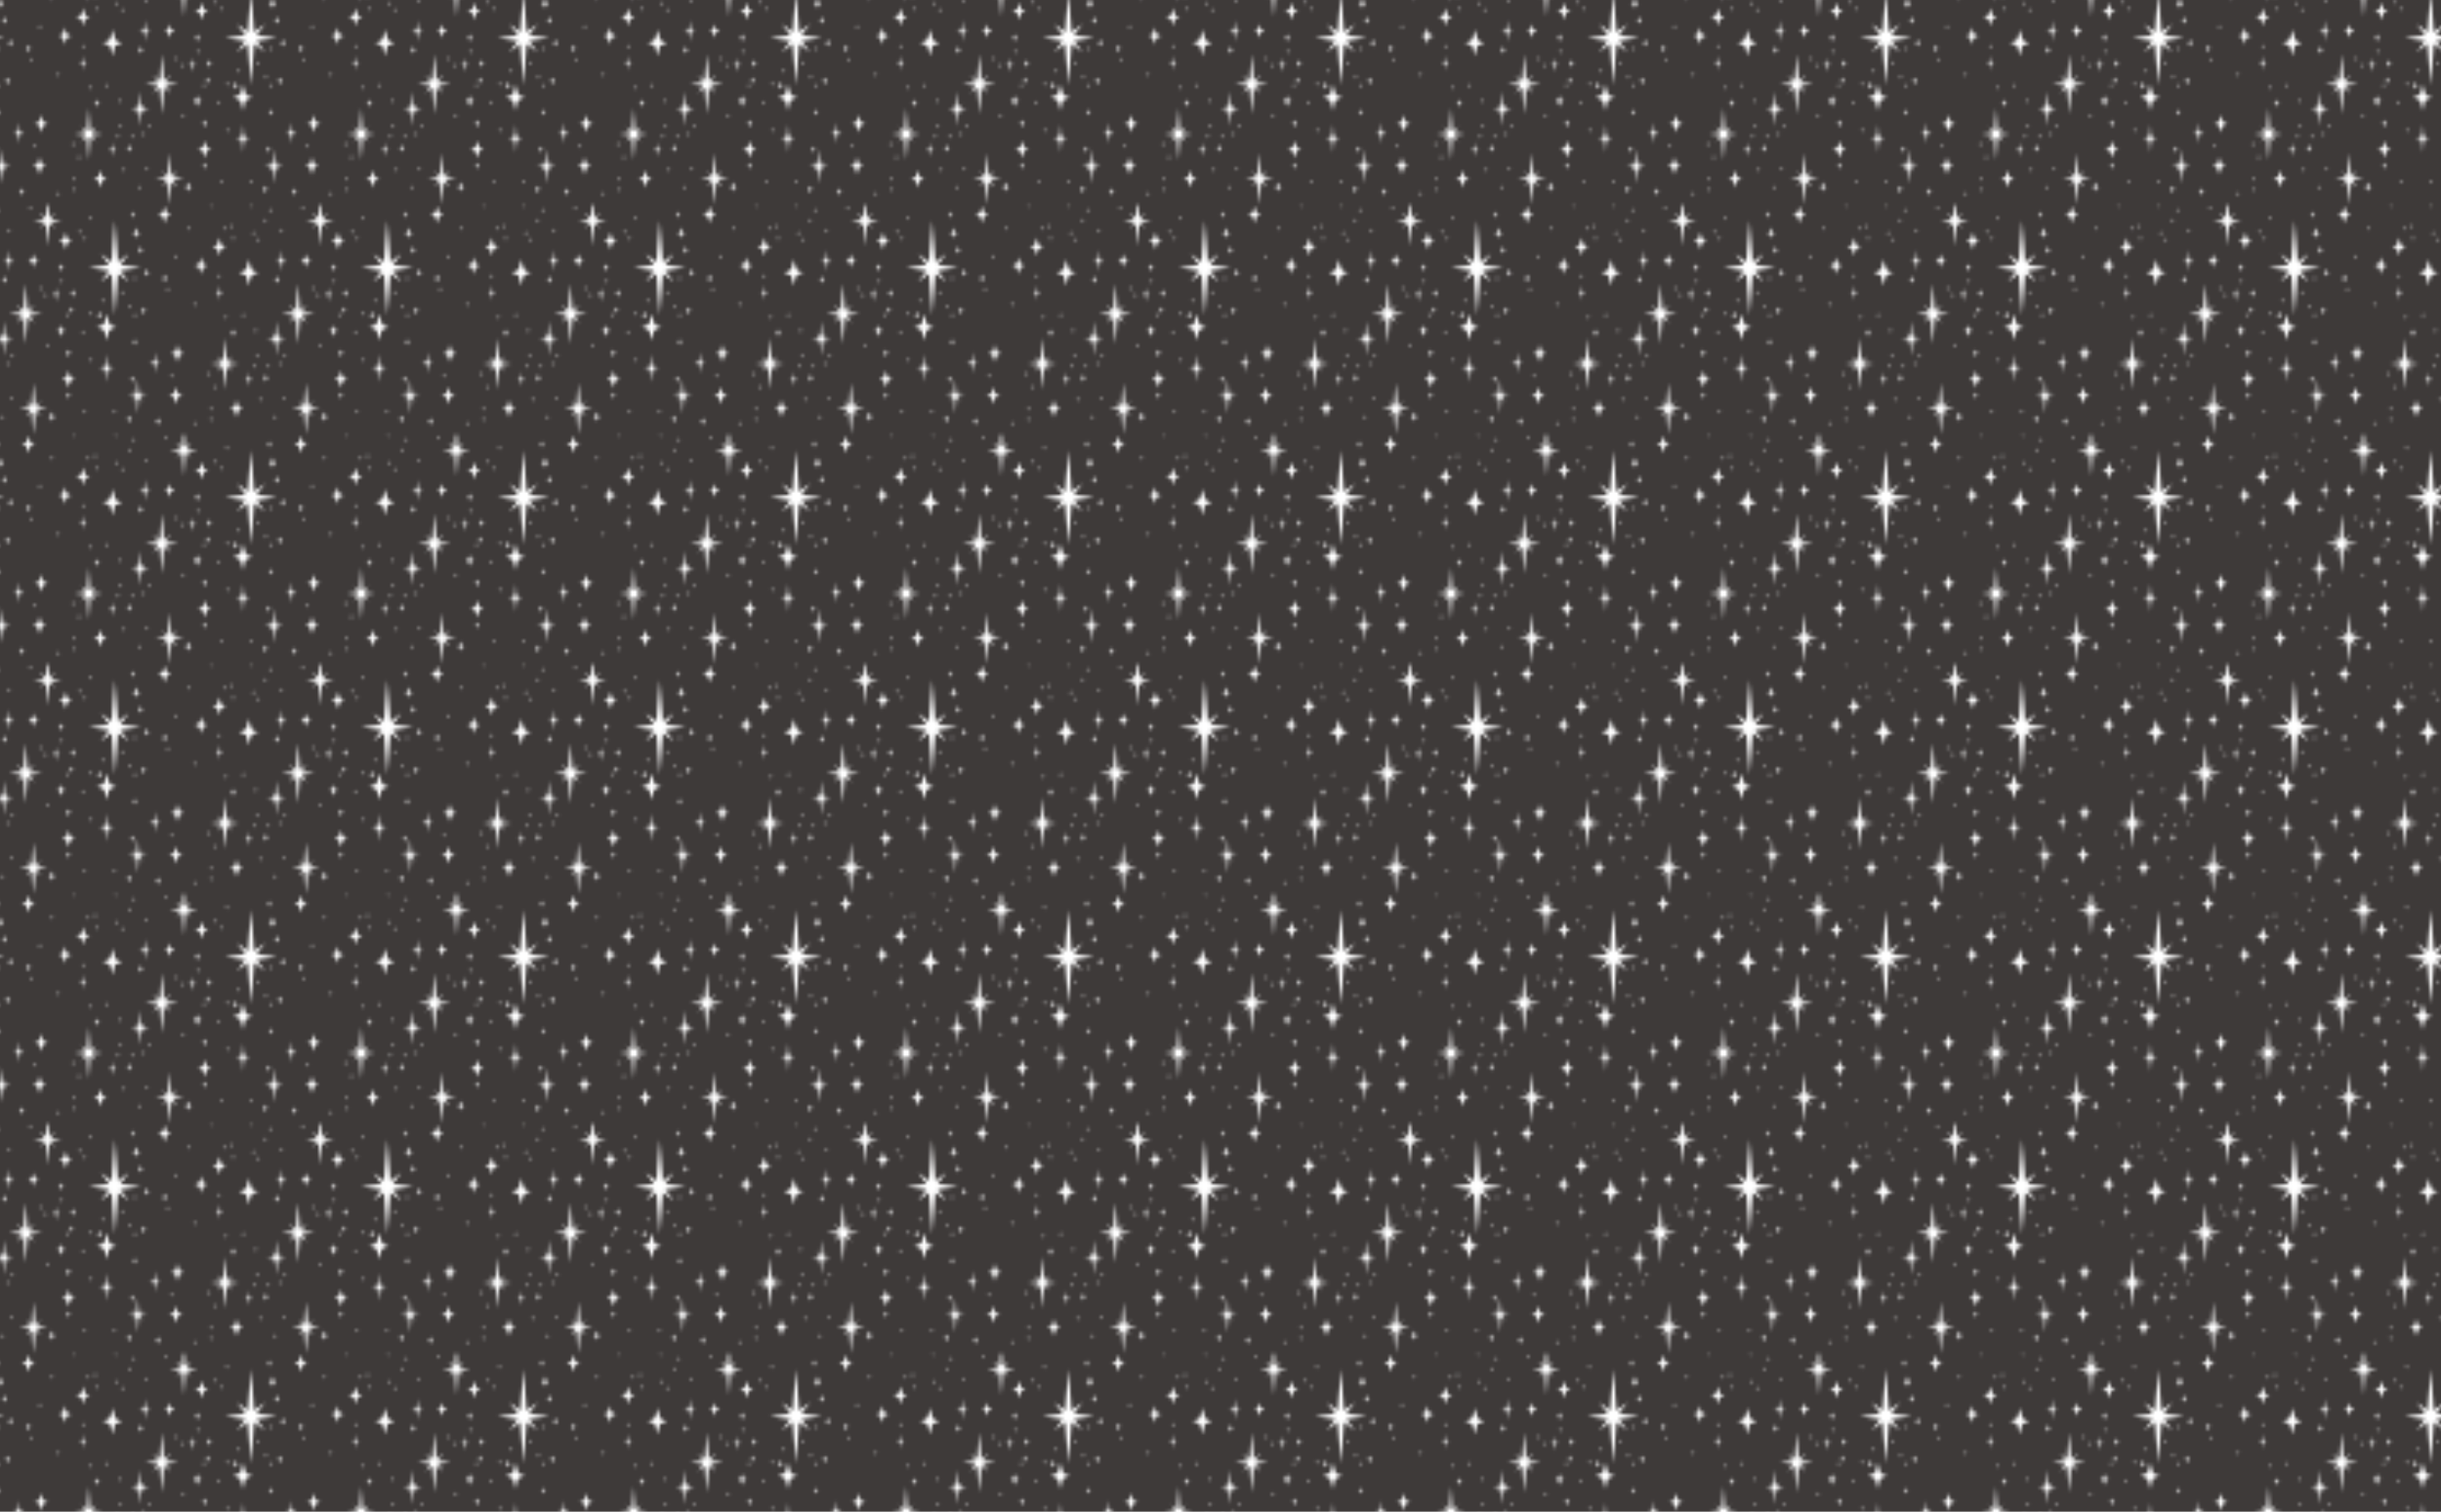 <svg xmlns="http://www.w3.org/2000/svg" xmlns:xlink="http://www.w3.org/1999/xlink" viewBox="0 0 4134.46 2561.14"><defs><style>.cls-1{fill:none;}.cls-2{fill:#3e3a39;}.cls-3{fill:#fff;}.cls-4{fill:url(#새_패턴_4);}</style><pattern id="새_패턴_4" data-name="새 패턴 4" width="83" height="140" patternTransform="translate(-578.03 -634.63) scale(5.56)" patternUnits="userSpaceOnUse" viewBox="0 0 83 140"><rect class="cls-1" width="83" height="140"/><rect class="cls-2" x="40.28" y="103.45" width="85.44" height="73.11"/><polygon class="cls-3" points="71.37 140.35 75.29 139.79 71.37 139.23 73 137.06 70.89 138.64 70.27 130.6 69.64 138.64 67.53 137.06 69.17 139.23 65.24 139.79 69.17 140.35 67.53 142.53 69.64 140.94 70.27 148.99 70.89 140.94 73 142.53 71.37 140.35"/><polygon class="cls-3" points="46.57 133.53 47.59 133.38 46.57 133.24 46.99 132.67 46.45 133.08 46.28 130.99 46.12 133.08 45.58 132.67 46 133.24 44.98 133.38 46 133.53 45.58 134.09 46.12 133.68 46.28 135.77 46.45 133.68 46.99 134.09 46.57 133.53"/><polygon class="cls-3" points="65.55 123.78 66.96 123.57 65.55 123.37 66.13 122.59 65.37 123.16 65.15 120.26 64.92 123.16 64.16 122.59 64.75 123.37 63.34 123.57 64.75 123.78 64.16 124.56 64.92 123.99 65.15 126.89 65.37 123.99 66.13 124.56 65.55 123.78"/><polygon class="cls-3" points="77.91 111.8 81.27 111.33 77.91 110.85 79.31 108.98 77.5 110.34 76.97 103.45 76.43 110.34 74.63 108.98 76.02 110.85 72.66 111.33 76.02 111.8 74.63 113.67 76.43 112.31 76.97 119.2 77.5 112.31 79.31 113.67 77.91 111.8"/><path class="cls-3" d="M74.24,123.57a5.5,5.5,0,0,0-1.1.45,7.54,7.54,0,0,0-.48,1.72,8,8,0,0,0-.58-1.8,4.55,4.55,0,0,0-1-.37,5.5,5.5,0,0,0,1.1-.45,7.54,7.54,0,0,0,.48-1.72,7.54,7.54,0,0,0,.48,1.72A5.5,5.5,0,0,0,74.24,123.57Z"/><path class="cls-3" d="M44.19,119.37a7.28,7.28,0,0,0,1.45-.6,10,10,0,0,0,.64-2.27,10.52,10.52,0,0,0,.76,2.38,6,6,0,0,0,1.33.49,7.27,7.27,0,0,0-1.45.6,10,10,0,0,0-.64,2.27,10,10,0,0,0-.64-2.27A7.28,7.28,0,0,0,44.19,119.37Z"/><path class="cls-3" d="M80.39,117.56A7.06,7.06,0,0,0,81.8,117a9.67,9.67,0,0,0,.62-2.21,10.22,10.22,0,0,0,.74,2.31,5.87,5.87,0,0,0,1.29.48,7.06,7.06,0,0,0-1.41.58,9.69,9.69,0,0,0-.62,2.21,9.69,9.69,0,0,0-.62-2.21A7.06,7.06,0,0,0,80.39,117.56Z"/><path class="cls-3" d="M52.26,127.22a10.4,10.4,0,0,0,2.08-.86c.36-.31.91-3.25.91-3.25s.68,3.06,1.09,3.4a8.62,8.62,0,0,0,1.9.7,10.4,10.4,0,0,0-2.08.86c-.36.31-.91,3.25-.91,3.25s-.55-2.94-.91-3.25A10.4,10.4,0,0,0,52.26,127.22Z"/><path class="cls-3" d="M80.17,125.75a3.15,3.15,0,0,0,.63-.26,4.32,4.32,0,0,0,.28-1,4.56,4.56,0,0,0,.33,1,2.61,2.61,0,0,0,.58.21,3.15,3.15,0,0,0-.63.26,4.32,4.32,0,0,0-.28,1,4.32,4.32,0,0,0-.28-1A3.15,3.15,0,0,0,80.17,125.75Z"/><path class="cls-3" d="M62.94,129.39a3.15,3.15,0,0,0,.63-.26,4.32,4.32,0,0,0,.28-1,4.56,4.56,0,0,0,.33,1,2.61,2.61,0,0,0,.58.21,3.15,3.15,0,0,0-.63.26,4.32,4.32,0,0,0-.28,1,4.32,4.32,0,0,0-.28-1A3.15,3.15,0,0,0,62.94,129.39Z"/><path class="cls-3" d="M40.75,127.35a1.76,1.76,0,0,0,.35-.15,2.4,2.4,0,0,0,.15-.55,2.55,2.55,0,0,0,.18.58,1.46,1.46,0,0,0,.32.12,1.77,1.77,0,0,0-.35.15,2.41,2.41,0,0,0-.15.55,2.41,2.41,0,0,0-.15-.55A1.76,1.76,0,0,0,40.75,127.35Z"/><path class="cls-3" d="M53.05,140.17a1.76,1.76,0,0,0,.35-.15,2.4,2.4,0,0,0,.15-.55,2.55,2.55,0,0,0,.18.58,1.46,1.46,0,0,0,.32.12,1.77,1.77,0,0,0-.35.15,2.41,2.41,0,0,0-.15.55,2.41,2.41,0,0,0-.15-.55A1.76,1.76,0,0,0,53.05,140.17Z"/><path class="cls-3" d="M45.78,128.3a1.76,1.76,0,0,0,.35-.15,2.4,2.4,0,0,0,.15-.55,2.55,2.55,0,0,0,.18.58,1.46,1.46,0,0,0,.32.12,1.77,1.77,0,0,0-.35.15,2.41,2.41,0,0,0-.15.55,2.41,2.41,0,0,0-.15-.55A1.76,1.76,0,0,0,45.78,128.3Z"/><path class="cls-3" d="M49.5,113.06a1.76,1.76,0,0,0,.35-.15,2.4,2.4,0,0,0,.15-.55,2.55,2.55,0,0,0,.18.58,1.46,1.46,0,0,0,.32.12,1.77,1.77,0,0,0-.35.15,2.41,2.41,0,0,0-.15.55,2.41,2.41,0,0,0-.15-.55A1.76,1.76,0,0,0,49.5,113.06Z"/><path class="cls-3" d="M57.73,117.19a1.76,1.76,0,0,0,.35-.15,2.4,2.4,0,0,0,.15-.55,2.55,2.55,0,0,0,.18.58,1.46,1.46,0,0,0,.32.12,1.77,1.77,0,0,0-.35.15,2.41,2.41,0,0,0-.15.55,2.41,2.41,0,0,0-.15-.55A1.76,1.76,0,0,0,57.73,117.19Z"/><path class="cls-3" d="M55.58,106.78a1.76,1.76,0,0,0,.35-.15,2.4,2.4,0,0,0,.15-.55,2.55,2.55,0,0,0,.18.58,1.46,1.46,0,0,0,.32.12,1.77,1.77,0,0,0-.35.15,2.41,2.41,0,0,0-.15.55,2.41,2.41,0,0,0-.15-.55A1.76,1.76,0,0,0,55.58,106.78Z"/><path class="cls-3" d="M64.81,114.45a1.76,1.76,0,0,0,.35-.15,2.4,2.4,0,0,0,.15-.55,2.55,2.55,0,0,0,.18.58,1.46,1.46,0,0,0,.32.12,1.77,1.77,0,0,0-.35.15,2.41,2.41,0,0,0-.15.55,2.41,2.41,0,0,0-.15-.55A1.76,1.76,0,0,0,64.81,114.45Z"/><path class="cls-3" d="M71.08,107.48a1.76,1.76,0,0,0,.35-.15,2.4,2.4,0,0,0,.15-.55,2.55,2.55,0,0,0,.18.58,1.46,1.46,0,0,0,.32.12,1.77,1.77,0,0,0-.35.15,2.41,2.41,0,0,0-.15.55,2.41,2.41,0,0,0-.15-.55A1.76,1.76,0,0,0,71.08,107.48Z"/><path class="cls-3" d="M43.16,106.78a1.76,1.76,0,0,0,.35-.15,2.4,2.4,0,0,0,.15-.55,2.55,2.55,0,0,0,.18.58,1.46,1.46,0,0,0,.32.12,1.77,1.77,0,0,0-.35.15,2.41,2.41,0,0,0-.15.55,2.41,2.41,0,0,0-.15-.55A1.76,1.76,0,0,0,43.16,106.78Z"/><path class="cls-3" d="M61.27,108.17a1.76,1.76,0,0,0,.35-.15,2.4,2.4,0,0,0,.15-.55,2.55,2.55,0,0,0,.18.58,1.46,1.46,0,0,0,.32.12,1.77,1.77,0,0,0-.35.15,2.41,2.41,0,0,0-.15.55,2.41,2.41,0,0,0-.15-.55A1.76,1.76,0,0,0,61.27,108.17Z"/><path class="cls-3" d="M50,116.87a1.76,1.76,0,0,0,.35-.15,2.4,2.4,0,0,0,.15-.55,2.55,2.55,0,0,0,.18.58,1.46,1.46,0,0,0,.32.12,1.77,1.77,0,0,0-.35.15,2.41,2.41,0,0,0-.15.55,2.41,2.41,0,0,0-.15-.55A1.76,1.76,0,0,0,50,116.87Z"/><path class="cls-3" d="M59.86,111.33a1.76,1.76,0,0,0,.35-.15,2.4,2.4,0,0,0,.15-.55,2.55,2.55,0,0,0,.18.58,1.46,1.46,0,0,0,.32.12,1.77,1.77,0,0,0-.35.15,2.41,2.41,0,0,0-.15.55,2.41,2.41,0,0,0-.15-.55A1.76,1.76,0,0,0,59.86,111.33Z"/><path class="cls-3" d="M47.36,113.75a1.76,1.76,0,0,0,.35-.15,2.4,2.4,0,0,0,.15-.55,2.55,2.55,0,0,0,.18.58,1.46,1.46,0,0,0,.32.12,1.77,1.77,0,0,0-.35.15,2.41,2.41,0,0,0-.15.55,2.41,2.41,0,0,0-.15-.55A1.76,1.76,0,0,0,47.36,113.75Z"/><polygon class="cls-3" points="79.85 134.06 80.87 133.91 79.85 133.76 80.27 133.2 79.73 133.61 79.56 131.52 79.4 133.61 78.85 133.2 79.28 133.76 78.26 133.91 79.28 134.06 78.85 134.62 79.4 134.21 79.56 136.3 79.73 134.21 80.27 134.62 79.85 134.06"/><path class="cls-3" d="M82.55,140.09a1.76,1.76,0,0,0,.35-.15,2.4,2.4,0,0,0,.15-.55,2.55,2.55,0,0,0,.18.58,1.46,1.46,0,0,0,.32.12,1.77,1.77,0,0,0-.35.15,2.41,2.41,0,0,0-.15.55,2.41,2.41,0,0,0-.15-.55A1.76,1.76,0,0,0,82.55,140.09Z"/><path class="cls-3" d="M80.75,129.9a1.76,1.76,0,0,0,.35-.15,2.41,2.41,0,0,0,.15-.55,2.55,2.55,0,0,0,.18.58,1.46,1.46,0,0,0,.32.12,1.77,1.77,0,0,0-.35.15,2.41,2.41,0,0,0-.15.55,2.41,2.41,0,0,0-.15-.55A1.76,1.76,0,0,0,80.75,129.9Z"/><path class="cls-3" d="M57.1,115.15a1.76,1.76,0,0,0-.35.15,2.4,2.4,0,0,0-.15.55,2.55,2.55,0,0,0-.18-.58,1.46,1.46,0,0,0-.32-.12,1.77,1.77,0,0,0,.35-.15,2.41,2.41,0,0,0,.15-.55,2.4,2.4,0,0,0,.15.55A1.76,1.76,0,0,0,57.1,115.15Z"/><path class="cls-3" d="M75.89,134.08a1.76,1.76,0,0,0,.35-.15,2.4,2.4,0,0,0,.15-.55,2.55,2.55,0,0,0,.18.58,1.46,1.46,0,0,0,.32.12,1.77,1.77,0,0,0-.35.15,2.41,2.41,0,0,0-.15.55,2.41,2.41,0,0,0-.15-.55A1.76,1.76,0,0,0,75.89,134.08Z"/><path class="cls-3" d="M75.25,132a1.76,1.76,0,0,0-.35.15,2.4,2.4,0,0,0-.15.55,2.55,2.55,0,0,0-.18-.58,1.46,1.46,0,0,0-.32-.12,1.77,1.77,0,0,0,.35-.15,2.41,2.41,0,0,0,.15-.55,2.4,2.4,0,0,0,.15.55A1.76,1.76,0,0,0,75.25,132Z"/><rect class="cls-2" x="-42.72" y="103.45" width="85.44" height="73.11"/><polygon class="cls-3" points="16.15 126.62 22.31 125.75 16.15 124.87 18.71 121.46 15.4 123.94 14.42 111.33 13.44 123.94 10.14 121.46 12.7 124.87 6.54 125.75 12.7 126.62 10.14 130.03 13.44 127.55 14.42 140.17 15.4 127.55 18.71 130.03 16.15 126.62"/><path class="cls-3" d="M42.72,125.07a6.84,6.84,0,0,0-1.37.56,9.37,9.37,0,0,0-.6,2.14,9.89,9.89,0,0,0-.72-2.24,5.66,5.66,0,0,0-1.25-.46,6.84,6.84,0,0,0,1.37-.56,9.38,9.38,0,0,0,.6-2.14,9.38,9.38,0,0,0,.6,2.14A6.84,6.84,0,0,0,42.72,125.07Z"/><path class="cls-3" d="M19.72,115.15a4.4,4.4,0,0,0,.88-.36,6,6,0,0,0,.38-1.37,6.36,6.36,0,0,0,.46,1.44,3.64,3.64,0,0,0,.8.3,4.39,4.39,0,0,0-.88.36,6,6,0,0,0-.38,1.37,6,6,0,0,0-.38-1.37A4.4,4.4,0,0,0,19.72,115.15Z"/><path class="cls-3" d="M-2.61,117.56A7.06,7.06,0,0,0-1.2,117a9.67,9.67,0,0,0,.62-2.21,10.22,10.22,0,0,0,.74,2.31,5.87,5.87,0,0,0,1.29.48,7.06,7.06,0,0,0-1.41.58,9.69,9.69,0,0,0-.62,2.21,9.69,9.69,0,0,0-.62-2.21A7.06,7.06,0,0,0-2.61,117.56Z"/><path class="cls-3" d="M9,143.83a10.4,10.4,0,0,0,2.08-.86c.36-.31.91-3.25.91-3.25s.68,3.06,1.09,3.4a8.62,8.62,0,0,0,1.9.7,10.4,10.4,0,0,0-2.08.86c-.36.31-.91,3.25-.91,3.25s-.55-2.94-.91-3.25A10.4,10.4,0,0,0,9,143.83Z"/><path class="cls-3" d="M27.6,109.57A7.06,7.06,0,0,0,29,109a9.67,9.67,0,0,0,.62-2.21,10.22,10.22,0,0,0,.74,2.31,5.87,5.87,0,0,0,1.29.48,7.06,7.06,0,0,0-1.41.58,9.69,9.69,0,0,0-.62,2.21,9.69,9.69,0,0,0-.62-2.21A7.06,7.06,0,0,0,27.6,109.57Z"/><path class="cls-3" d="M8.83,140.17a3.15,3.15,0,0,0,.63-.26,4.32,4.32,0,0,0,.28-1,4.56,4.56,0,0,0,.33,1,2.61,2.61,0,0,0,.58.21,3.15,3.15,0,0,0-.63.26,4.32,4.32,0,0,0-.28,1,4.32,4.32,0,0,0-.28-1A3.15,3.15,0,0,0,8.83,140.17Z"/><path class="cls-3" d="M21.4,120.35a3.15,3.15,0,0,0,.63-.26,4.32,4.32,0,0,0,.28-1,4.56,4.56,0,0,0,.33,1,2.61,2.61,0,0,0,.58.21,3.15,3.15,0,0,0-.63.26,4.32,4.32,0,0,0-.28,1,4.32,4.32,0,0,0-.28-1A3.15,3.15,0,0,0,21.4,120.35Z"/><path class="cls-3" d="M23.21,127.22a3.15,3.15,0,0,0,.63-.26,4.32,4.32,0,0,0,.28-1,4.56,4.56,0,0,0,.33,1,2.61,2.61,0,0,0,.58.21,3.15,3.15,0,0,0-.63.26,4.32,4.32,0,0,0-.28,1,4.32,4.32,0,0,0-.28-1A3.15,3.15,0,0,0,23.21,127.22Z"/><path class="cls-3" d="M28.72,129a3.15,3.15,0,0,0,.63-.26,4.32,4.32,0,0,0,.28-1,4.56,4.56,0,0,0,.33,1,2.61,2.61,0,0,0,.58.21,3.15,3.15,0,0,0-.63.26,4.32,4.32,0,0,0-.28,1,4.32,4.32,0,0,0-.28-1A3.15,3.15,0,0,0,28.72,129Z"/><path class="cls-3" d="M22.31,138.92a3.15,3.15,0,0,0,.63-.26,4.32,4.32,0,0,0,.28-1,4.56,4.56,0,0,0,.33,1,2.61,2.61,0,0,0,.58.21,3.15,3.15,0,0,0-.63.26,4.32,4.32,0,0,0-.28,1,4.32,4.32,0,0,0-.28-1A3.15,3.15,0,0,0,22.31,138.92Z"/><path class="cls-3" d="M19.25,109.57a2.68,2.68,0,0,0,.54-.22,3.67,3.67,0,0,0,.23-.84,3.88,3.88,0,0,0,.28.88,2.22,2.22,0,0,0,.49.18,2.68,2.68,0,0,0-.54.22,3.67,3.67,0,0,0-.23.84,3.67,3.67,0,0,0-.23-.84A2.68,2.68,0,0,0,19.25,109.57Z"/><path class="cls-3" d="M.46,138.66a2.68,2.68,0,0,0,.54-.22,3.67,3.67,0,0,0,.23-.84,3.88,3.88,0,0,0,.28.88,2.22,2.22,0,0,0,.49.18,2.68,2.68,0,0,0-.54.22,3.67,3.67,0,0,0-.23.84,3.67,3.67,0,0,0-.23-.84A2.68,2.68,0,0,0,.46,138.66Z"/><path class="cls-3" d="M20,129a1.76,1.76,0,0,0,.35-.15,2.4,2.4,0,0,0,.15-.55,2.55,2.55,0,0,0,.18.58A1.46,1.46,0,0,0,21,129a1.77,1.77,0,0,0-.35.15,2.41,2.41,0,0,0-.15.55,2.4,2.4,0,0,0-.15-.55A1.76,1.76,0,0,0,20,129Z"/><path class="cls-3" d="M30,132.32a1.76,1.76,0,0,0,.35-.15,2.4,2.4,0,0,0,.15-.55,2.55,2.55,0,0,0,.18.58,1.46,1.46,0,0,0,.32.12,1.77,1.77,0,0,0-.35.15,2.41,2.41,0,0,0-.15.55,2.41,2.41,0,0,0-.15-.55A1.76,1.76,0,0,0,30,132.32Z"/><path class="cls-3" d="M20,140.17a1.76,1.76,0,0,0,.35-.15,2.4,2.4,0,0,0,.15-.55,2.55,2.55,0,0,0,.18.58,1.46,1.46,0,0,0,.32.12,1.77,1.77,0,0,0-.35.15,2.41,2.41,0,0,0-.15.55,2.41,2.41,0,0,0-.15-.55A1.76,1.76,0,0,0,20,140.17Z"/><path class="cls-3" d="M18.48,137.6a1.76,1.76,0,0,0,.35-.15,2.4,2.4,0,0,0,.15-.55,2.55,2.55,0,0,0,.18.58,1.46,1.46,0,0,0,.32.12,1.77,1.77,0,0,0-.35.15,2.41,2.41,0,0,0-.15.55,2.41,2.41,0,0,0-.15-.55A1.76,1.76,0,0,0,18.48,137.6Z"/><path class="cls-3" d="M16.14,133.38a1.76,1.76,0,0,0,.35-.15,2.4,2.4,0,0,0,.15-.55,2.55,2.55,0,0,0,.18.58,1.46,1.46,0,0,0,.32.12,1.77,1.77,0,0,0-.35.15,2.41,2.41,0,0,0-.15.55,2.41,2.41,0,0,0-.15-.55A1.76,1.76,0,0,0,16.14,133.38Z"/><path class="cls-3" d="M36.37,113.75a1.76,1.76,0,0,0,.35-.15,2.4,2.4,0,0,0,.15-.55,2.55,2.55,0,0,0,.18.58,1.46,1.46,0,0,0,.32.12,1.77,1.77,0,0,0-.35.15,2.41,2.41,0,0,0-.15.55,2.41,2.41,0,0,0-.15-.55A1.76,1.76,0,0,0,36.37,113.75Z"/><path class="cls-3" d="M6.54,110.63a1.76,1.76,0,0,0,.35-.15,2.4,2.4,0,0,0,.15-.55,2.55,2.55,0,0,0,.18.58,1.46,1.46,0,0,0,.32.12,1.77,1.77,0,0,0-.35.15,2.41,2.41,0,0,0-.15.55,2.41,2.41,0,0,0-.15-.55A1.76,1.76,0,0,0,6.54,110.63Z"/><path class="cls-3" d="M32.53,122.37a1.76,1.76,0,0,0,.35-.15,2.4,2.4,0,0,0,.15-.55,2.55,2.55,0,0,0,.18.58,1.46,1.46,0,0,0,.32.12,1.77,1.77,0,0,0-.35.15,2.41,2.41,0,0,0-.15.55,2.41,2.41,0,0,0-.15-.55A1.76,1.76,0,0,0,32.53,122.37Z"/><path class="cls-3" d="M38.28,136.91a1.76,1.76,0,0,0,.35-.15,2.4,2.4,0,0,0,.15-.55,2.55,2.55,0,0,0,.18.58,1.46,1.46,0,0,0,.32.12,1.77,1.77,0,0,0-.35.15,2.41,2.41,0,0,0-.15.55,2.41,2.41,0,0,0-.15-.55A1.76,1.76,0,0,0,38.28,136.91Z"/><path class="cls-3" d="M10.24,135.77a1.76,1.76,0,0,0,.35-.15,2.4,2.4,0,0,0,.15-.55,2.55,2.55,0,0,0,.18.58,1.46,1.46,0,0,0,.32.12,1.77,1.77,0,0,0-.35.15,2.41,2.41,0,0,0-.15.55,2.41,2.41,0,0,0-.15-.55A1.76,1.76,0,0,0,10.24,135.77Z"/><path class="cls-3" d="M.77,133.55a3.15,3.15,0,0,0,.63-.26,4.32,4.32,0,0,0,.28-1,4.56,4.56,0,0,0,.33,1,2.61,2.61,0,0,0,.58.21,3.15,3.15,0,0,0-.63.26,4.32,4.32,0,0,0-.28,1,4.32,4.32,0,0,0-.28-1A3.15,3.15,0,0,0,.77,133.55Z"/><path class="cls-3" d="M6.63,139.75a1.76,1.76,0,0,0,.35-.15,2.4,2.4,0,0,0,.15-.55,2.55,2.55,0,0,0,.18.58,1.46,1.46,0,0,0,.32.12,1.77,1.77,0,0,0-.35.15,2.41,2.41,0,0,0-.15.55A2.4,2.4,0,0,0,7,139.9,1.76,1.76,0,0,0,6.63,139.75Z"/><path class="cls-3" d="M-.45,140.09a1.76,1.76,0,0,0,.35-.15,2.4,2.4,0,0,0,.15-.55,2.55,2.55,0,0,0,.18.58,1.46,1.46,0,0,0,.32.12,1.77,1.77,0,0,0-.35.15,2.41,2.41,0,0,0-.15.55,2.41,2.41,0,0,0-.15-.55A1.76,1.76,0,0,0-.45,140.09Z"/><path class="cls-3" d="M4.82,116.87a1.76,1.76,0,0,0,.35-.15,2.4,2.4,0,0,0,.15-.55,2.55,2.55,0,0,0,.18.58,1.46,1.46,0,0,0,.32.12,1.77,1.77,0,0,0-.35.15,2.41,2.41,0,0,0-.15.55,2.41,2.41,0,0,0-.15-.55A1.76,1.76,0,0,0,4.82,116.87Z"/><path class="cls-3" d="M4.19,114.82a1.76,1.76,0,0,0-.35.15,2.4,2.4,0,0,0-.15.55,2.55,2.55,0,0,0-.18-.58,1.46,1.46,0,0,0-.32-.12,1.77,1.77,0,0,0,.35-.15,2.41,2.41,0,0,0,.15-.55,2.4,2.4,0,0,0,.15.55A1.76,1.76,0,0,0,4.19,114.82Z"/><rect class="cls-2" x="81.78" y="33.45" width="85.44" height="73.11"/><path class="cls-3" d="M82.25,57.35a1.76,1.76,0,0,0,.35-.15,2.4,2.4,0,0,0,.15-.55,2.55,2.55,0,0,0,.18.58,1.46,1.46,0,0,0,.32.12,1.77,1.77,0,0,0-.35.15,2.41,2.41,0,0,0-.15.55,2.41,2.41,0,0,0-.15-.55A1.76,1.76,0,0,0,82.25,57.35Z"/><rect class="cls-2" x="-1.22" y="33.45" width="85.44" height="73.11"/><polygon class="cls-3" points="29.87 70.35 33.79 69.79 29.87 69.23 31.5 67.06 29.39 68.64 28.77 60.6 28.14 68.64 26.04 67.06 27.67 69.23 23.74 69.79 27.67 70.35 26.04 72.53 28.14 70.94 28.77 78.99 29.39 70.94 31.5 72.53 29.87 70.35"/><polygon class="cls-3" points="57.65 56.62 63.81 55.75 57.65 54.87 60.21 51.46 56.91 53.94 55.92 41.33 54.94 53.94 51.64 51.46 54.2 54.87 48.04 55.75 54.2 56.62 51.64 60.03 54.94 57.55 55.92 70.17 56.91 57.55 60.21 60.03 57.65 56.62"/><polygon class="cls-3" points="7.4 85.48 10.76 85 7.4 84.52 8.79 82.66 6.99 84.02 6.45 77.12 5.92 84.02 4.11 82.66 5.51 84.52 2.15 85 5.51 85.48 4.11 87.34 5.92 85.99 6.45 92.88 6.99 85.99 8.79 87.34 7.4 85.48"/><polygon class="cls-3" points="32.1 99.15 35.47 98.67 32.1 98.2 33.5 96.33 31.7 97.69 31.16 90.8 30.62 97.69 28.82 96.33 30.22 98.2 26.85 98.67 30.22 99.15 28.82 101.02 30.62 99.66 31.16 106.55 31.7 99.66 33.5 101.02 32.1 99.15"/><polygon class="cls-3" points="53.98 86.6 55.81 86.34 53.98 86.08 54.74 85.07 53.76 85.81 53.46 82.04 53.17 85.81 52.19 85.07 52.95 86.08 51.11 86.34 52.95 86.6 52.19 87.62 53.17 86.88 53.46 90.64 53.76 86.88 54.74 87.62 53.98 86.6"/><polygon class="cls-3" points="22.8 77.64 25.06 77.31 22.8 76.99 23.74 75.74 22.52 76.65 22.16 72.01 21.8 76.65 20.59 75.74 21.53 76.99 19.26 77.31 21.53 77.64 20.59 78.89 21.8 77.98 22.16 82.62 22.52 77.98 23.74 78.89 22.8 77.64"/><polygon class="cls-3" points="63.54 95.18 65.8 94.85 63.54 94.53 64.48 93.28 63.26 94.19 62.9 89.55 62.54 94.19 61.33 93.28 62.27 94.53 60 94.85 62.27 95.18 61.33 96.43 62.54 95.52 62.9 100.16 63.26 95.52 64.48 96.43 63.54 95.18"/><polygon class="cls-3" points="68.59 84.86 70 84.66 68.59 84.46 69.18 83.68 68.42 84.25 68.19 81.35 67.97 84.25 67.21 83.68 67.8 84.46 66.38 84.66 67.8 84.86 67.21 85.65 67.97 85.08 68.19 87.98 68.42 85.08 69.18 85.65 68.59 84.86"/><polygon class="cls-3" points="14.04 89.85 15.06 89.7 14.04 89.56 14.46 89 13.91 89.41 13.75 87.32 13.59 89.41 13.04 89 13.46 89.56 12.45 89.7 13.46 89.85 13.04 90.42 13.59 90 13.75 92.09 13.91 90 14.46 90.42 14.04 89.85"/><polygon class="cls-3" points="5.07 63.52 6.09 63.38 5.07 63.23 5.5 62.67 4.95 63.08 4.79 60.99 4.62 63.08 4.08 62.67 4.5 63.23 3.48 63.38 4.5 63.52 4.08 64.09 4.62 63.68 4.79 65.77 4.95 63.68 5.5 64.09 5.07 63.52"/><polygon class="cls-3" points="24.05 53.77 25.46 53.57 24.05 53.37 24.63 52.59 23.87 53.16 23.65 50.26 23.42 53.16 22.66 52.59 23.25 53.37 21.84 53.57 23.25 53.77 22.66 54.56 23.42 53.99 23.65 56.89 23.87 53.99 24.63 54.56 24.05 53.77"/><polygon class="cls-3" points="36.41 41.8 39.77 41.33 36.41 40.85 37.81 38.98 36 40.34 35.47 33.45 34.93 40.34 33.13 38.98 34.52 40.85 31.16 41.33 34.52 41.8 33.13 43.67 34.93 42.31 35.47 49.2 36 42.31 37.81 43.67 36.41 41.8"/><path class="cls-3" d="M32.74,53.57a5.5,5.5,0,0,0-1.1.45,7.54,7.54,0,0,0-.48,1.72,8,8,0,0,0-.58-1.8,4.55,4.55,0,0,0-1-.37,5.5,5.5,0,0,0,1.1-.45,7.54,7.54,0,0,0,.48-1.72,7.54,7.54,0,0,0,.48,1.72A5.5,5.5,0,0,0,32.74,53.57Z"/><path class="cls-3" d="M40.92,74.93a4.67,4.67,0,0,0-.93.39,6.4,6.4,0,0,0-.41,1.46,6.76,6.76,0,0,0-.49-1.53,3.88,3.88,0,0,0-.85-.32,4.67,4.67,0,0,0,.93-.39,6.4,6.4,0,0,0,.41-1.46A6.41,6.41,0,0,0,40,74.54,4.67,4.67,0,0,0,40.92,74.93Z"/><path class="cls-3" d="M84.22,55.07a6.84,6.84,0,0,0-1.37.56,9.37,9.37,0,0,0-.6,2.14,9.89,9.89,0,0,0-.72-2.24,5.66,5.66,0,0,0-1.25-.46,6.84,6.84,0,0,0,1.37-.56,9.38,9.38,0,0,0,.6-2.14,9.38,9.38,0,0,0,.6,2.14A6.84,6.84,0,0,0,84.22,55.07Z"/><path class="cls-3" d="M57.64,94.7"/><path class="cls-3" d="M2.69,49.37a7.28,7.28,0,0,0,1.45-.6,10,10,0,0,0,.64-2.27,10.52,10.52,0,0,0,.76,2.38,6,6,0,0,0,1.33.49,7.27,7.27,0,0,0-1.45.6,10,10,0,0,0-.64,2.27A10,10,0,0,0,4.15,50,7.28,7.28,0,0,0,2.69,49.37Z"/><path class="cls-3" d="M61.22,45.15a4.4,4.4,0,0,0,.88-.36,6,6,0,0,0,.38-1.37,6.36,6.36,0,0,0,.46,1.44,3.64,3.64,0,0,0,.8.3,4.39,4.39,0,0,0-.88.36,6,6,0,0,0-.38,1.37,6,6,0,0,0-.38-1.37A4.4,4.4,0,0,0,61.22,45.15Z"/><path class="cls-3" d="M8,98.68a7.06,7.06,0,0,0,1.41-.58A9.67,9.67,0,0,0,10,95.88a10.22,10.22,0,0,0,.74,2.31,5.87,5.87,0,0,0,1.29.48,7.06,7.06,0,0,0-1.41.58,9.69,9.69,0,0,0-.62,2.21,9.69,9.69,0,0,0-.62-2.21A7.06,7.06,0,0,0,8,98.68Z"/><path class="cls-3" d="M72.51,94.7a7.06,7.06,0,0,0,1.41-.58,9.67,9.67,0,0,0,.62-2.21,10.22,10.22,0,0,0,.74,2.31,5.87,5.87,0,0,0,1.29.48,7.06,7.06,0,0,0-1.41.58,9.69,9.69,0,0,0-.62,2.21,9.69,9.69,0,0,0-.62-2.21A7.06,7.06,0,0,0,72.51,94.7Z"/><path class="cls-3" d="M73,81.87a7.06,7.06,0,0,0,1.41-.58A9.67,9.67,0,0,0,75,79.08a10.22,10.22,0,0,0,.74,2.31,5.87,5.87,0,0,0,1.29.48,7.06,7.06,0,0,0-1.41.58A9.69,9.69,0,0,0,75,84.66a9.69,9.69,0,0,0-.62-2.21A7.06,7.06,0,0,0,73,81.87Z"/><path class="cls-3" d="M38.89,47.56A7.06,7.06,0,0,0,40.3,47a9.67,9.67,0,0,0,.62-2.21,10.22,10.22,0,0,0,.74,2.31,5.87,5.87,0,0,0,1.29.48,7.06,7.06,0,0,0-1.41.58,9.69,9.69,0,0,0-.62,2.21,9.69,9.69,0,0,0-.62-2.21A7.06,7.06,0,0,0,38.89,47.56Z"/><path class="cls-3" d="M10.76,57.22a10.4,10.4,0,0,0,2.08-.86c.36-.31.91-3.25.91-3.25s.68,3.06,1.09,3.4a8.62,8.62,0,0,0,1.9.7,10.4,10.4,0,0,0-2.08.86c-.36.31-.91,3.25-.91,3.25s-.55-2.94-.91-3.25A10.4,10.4,0,0,0,10.76,57.22Z"/><path class="cls-3" d="M50.47,73.83A10.4,10.4,0,0,0,52.55,73c.36-.31.91-3.25.91-3.25s.68,3.06,1.09,3.4a8.62,8.62,0,0,0,1.9.7,10.4,10.4,0,0,0-2.08.86c-.36.31-.91,3.25-.91,3.25s-.55-2.94-.91-3.25A10.4,10.4,0,0,0,50.47,73.83Z"/><path class="cls-3" d="M69.1,39.57A7.06,7.06,0,0,0,70.51,39a9.67,9.67,0,0,0,.62-2.21,10.22,10.22,0,0,0,.74,2.31,5.87,5.87,0,0,0,1.29.48,7.06,7.06,0,0,0-1.41.58,9.69,9.69,0,0,0-.62,2.21,9.69,9.69,0,0,0-.62-2.21A7.06,7.06,0,0,0,69.1,39.57Z"/><path class="cls-3" d="M39.79,89.71a7.06,7.06,0,0,0,1.41-.58,9.67,9.67,0,0,0,.62-2.21,10.22,10.22,0,0,0,.74,2.31,5.87,5.87,0,0,0,1.29.48,7.06,7.06,0,0,0-1.41.58,9.69,9.69,0,0,0-.62,2.21,9.69,9.69,0,0,0-.62-2.21A7.06,7.06,0,0,0,39.79,89.71Z"/><path class="cls-3" d="M59.36,101.94a3.15,3.15,0,0,0,.63-.26,4.32,4.32,0,0,0,.28-1,4.56,4.56,0,0,0,.33,1,2.61,2.61,0,0,0,.58.21,3.15,3.15,0,0,0-.63.26,4.32,4.32,0,0,0-.28,1,4.32,4.32,0,0,0-.28-1A3.15,3.15,0,0,0,59.36,101.94Z"/><path class="cls-3" d="M18,89.34a3.15,3.15,0,0,0,.63-.26,4.32,4.32,0,0,0,.28-1,4.56,4.56,0,0,0,.33,1,2.61,2.61,0,0,0,.58.21,3.15,3.15,0,0,0-.63.26,4.32,4.32,0,0,0-.28,1,4.32,4.32,0,0,0-.28-1A3.15,3.15,0,0,0,18,89.34Z"/><path class="cls-3" d="M68.19,102.63a3.15,3.15,0,0,0,.63-.26,4.32,4.32,0,0,0,.28-1,4.56,4.56,0,0,0,.33,1,2.61,2.61,0,0,0,.58.21,3.15,3.15,0,0,0-.63.26,4.32,4.32,0,0,0-.28,1,4.32,4.32,0,0,0-.28-1A3.15,3.15,0,0,0,68.19,102.63Z"/><path class="cls-3" d="M50.33,70.17a3.15,3.15,0,0,0,.63-.26,4.32,4.32,0,0,0,.28-1,4.56,4.56,0,0,0,.33,1,2.61,2.61,0,0,0,.58.21,3.15,3.15,0,0,0-.63.26,4.32,4.32,0,0,0-.28,1,4.32,4.32,0,0,0-.28-1A3.15,3.15,0,0,0,50.33,70.17Z"/><path class="cls-3" d="M38.67,55.75a3.15,3.15,0,0,0,.63-.26,4.32,4.32,0,0,0,.28-1,4.56,4.56,0,0,0,.33,1,2.61,2.61,0,0,0,.58.21,3.15,3.15,0,0,0-.63.26,4.32,4.32,0,0,0-.28,1,4.32,4.32,0,0,0-.28-1A3.15,3.15,0,0,0,38.67,55.75Z"/><path class="cls-3" d="M62.9,50.35a3.15,3.15,0,0,0,.63-.26,4.32,4.32,0,0,0,.28-1,4.56,4.56,0,0,0,.33,1,2.61,2.61,0,0,0,.58.21,3.15,3.15,0,0,0-.63.26,4.32,4.32,0,0,0-.28,1,4.32,4.32,0,0,0-.28-1A3.15,3.15,0,0,0,62.9,50.35Z"/><path class="cls-3" d="M21.44,59.39a3.15,3.15,0,0,0,.63-.26,4.32,4.32,0,0,0,.28-1,4.56,4.56,0,0,0,.33,1,2.61,2.61,0,0,0,.58.21,3.15,3.15,0,0,0-.63.26,4.32,4.32,0,0,0-.28,1,4.32,4.32,0,0,0-.28-1A3.15,3.15,0,0,0,21.44,59.39Z"/><path class="cls-3" d="M8.1,75.62a3.15,3.15,0,0,0,.63-.26,4.32,4.32,0,0,0,.28-1,4.56,4.56,0,0,0,.33,1,2.61,2.61,0,0,0,.58.21,3.15,3.15,0,0,0-.63.26,4.32,4.32,0,0,0-.28,1,4.32,4.32,0,0,0-.28-1A3.15,3.15,0,0,0,8.1,75.62Z"/><path class="cls-3" d="M64.71,57.22a3.15,3.15,0,0,0,.63-.26,4.32,4.32,0,0,0,.28-1A4.56,4.56,0,0,0,66,57a2.61,2.61,0,0,0,.58.21,3.15,3.15,0,0,0-.63.26,4.32,4.32,0,0,0-.28,1,4.32,4.32,0,0,0-.28-1A3.15,3.15,0,0,0,64.71,57.22Z"/><path class="cls-3" d="M70.22,59a3.15,3.15,0,0,0,.63-.26,4.32,4.32,0,0,0,.28-1,4.56,4.56,0,0,0,.33,1A2.61,2.61,0,0,0,72,59a3.15,3.15,0,0,0-.63.26,4.32,4.32,0,0,0-.28,1,4.32,4.32,0,0,0-.28-1A3.15,3.15,0,0,0,70.22,59Z"/><path class="cls-3" d="M63.81,68.92a3.15,3.15,0,0,0,.63-.26,4.32,4.32,0,0,0,.28-1,4.56,4.56,0,0,0,.33,1,2.61,2.61,0,0,0,.58.21,3.15,3.15,0,0,0-.63.26,4.32,4.32,0,0,0-.28,1,4.32,4.32,0,0,0-.28-1A3.15,3.15,0,0,0,63.81,68.92Z"/><path class="cls-3" d="M60.48,89.71a2.68,2.68,0,0,0,.54-.22,3.67,3.67,0,0,0,.23-.84,3.88,3.88,0,0,0,.28.88,2.22,2.22,0,0,0,.49.18,2.68,2.68,0,0,0-.54.22,3.67,3.67,0,0,0-.23.84,3.67,3.67,0,0,0-.23-.84A2.68,2.68,0,0,0,60.48,89.71Z"/><path class="cls-3" d="M41.05,94.7a2.68,2.68,0,0,0,.54-.22,3.67,3.67,0,0,0,.23-.84,3.88,3.88,0,0,0,.28.88,2.22,2.22,0,0,0,.49.18,2.68,2.68,0,0,0-.54.22,3.67,3.67,0,0,0-.23.84,3.67,3.67,0,0,0-.23-.84A2.68,2.68,0,0,0,41.05,94.7Z"/><path class="cls-3" d="M60.75,39.57a2.68,2.68,0,0,0,.54-.22,3.67,3.67,0,0,0,.23-.84,3.88,3.88,0,0,0,.28.88,2.22,2.22,0,0,0,.49.18,2.68,2.68,0,0,0-.54.22,3.67,3.67,0,0,0-.23.84,3.67,3.67,0,0,0-.23-.84A2.68,2.68,0,0,0,60.75,39.57Z"/><path class="cls-3" d="M61.25,78.37a2.68,2.68,0,0,0,.54-.22,3.67,3.67,0,0,0,.23-.84,3.88,3.88,0,0,0,.28.88,2.22,2.22,0,0,0,.49.18,2.68,2.68,0,0,0-.54.22,3.67,3.67,0,0,0-.23.84,3.67,3.67,0,0,0-.23-.84A2.68,2.68,0,0,0,61.25,78.37Z"/><path class="cls-3" d="M42,68.66a2.68,2.68,0,0,0,.54-.22,3.67,3.67,0,0,0,.23-.84,3.88,3.88,0,0,0,.28.88,2.22,2.22,0,0,0,.49.18,2.68,2.68,0,0,0-.54.22,3.67,3.67,0,0,0-.23.84,3.67,3.67,0,0,0-.23-.84A2.68,2.68,0,0,0,42,68.66Z"/><path class="cls-3" d="M23.81,95.55a1.76,1.76,0,0,0,.35-.15,2.4,2.4,0,0,0,.15-.55,2.55,2.55,0,0,0,.18.58,1.46,1.46,0,0,0,.32.12,1.77,1.77,0,0,0-.35.15,2.41,2.41,0,0,0-.15.55,2.4,2.4,0,0,0-.15-.55A1.76,1.76,0,0,0,23.81,95.55Z"/><path class="cls-3" d="M3,92.06a1.76,1.76,0,0,0,.35-.15,2.4,2.4,0,0,0,.15-.55,2.55,2.55,0,0,0,.18.58,1.46,1.46,0,0,0,.32.12,1.77,1.77,0,0,0-.35.15,2.41,2.41,0,0,0-.15.55,2.4,2.4,0,0,0-.15-.55A1.76,1.76,0,0,0,3,92.06Z"/><path class="cls-3" d="M61.51,59a1.76,1.76,0,0,0,.35-.15A2.4,2.4,0,0,0,62,58.3a2.55,2.55,0,0,0,.18.58,1.46,1.46,0,0,0,.32.12,1.77,1.77,0,0,0-.35.15,2.41,2.41,0,0,0-.15.55,2.4,2.4,0,0,0-.15-.55A1.76,1.76,0,0,0,61.51,59Z"/><path class="cls-3" d="M-.75,57.35A1.76,1.76,0,0,0-.4,57.2a2.4,2.4,0,0,0,.15-.55,2.55,2.55,0,0,0,.18.58,1.46,1.46,0,0,0,.32.12,1.77,1.77,0,0,0-.35.15A2.41,2.41,0,0,0-.25,58a2.41,2.41,0,0,0-.15-.55A1.76,1.76,0,0,0-.75,57.35Z"/><path class="cls-3" d="M11.55,70.17A1.76,1.76,0,0,0,11.9,70a2.4,2.4,0,0,0,.15-.55,2.55,2.55,0,0,0,.18.58,1.46,1.46,0,0,0,.32.12,1.77,1.77,0,0,0-.35.15,2.41,2.41,0,0,0-.15.55,2.41,2.41,0,0,0-.15-.55A1.76,1.76,0,0,0,11.55,70.17Z"/><path class="cls-3" d="M6.37,70.86a1.76,1.76,0,0,0,.35-.15,2.4,2.4,0,0,0,.15-.55,2.55,2.55,0,0,0,.18.58,1.46,1.46,0,0,0,.32.12A1.77,1.77,0,0,0,7,71a2.41,2.41,0,0,0-.15.55A2.41,2.41,0,0,0,6.72,71,1.76,1.76,0,0,0,6.37,70.86Z"/><path class="cls-3" d="M15.73,82.57a1.76,1.76,0,0,0,.35-.15,2.4,2.4,0,0,0,.15-.55,2.55,2.55,0,0,0,.18.58,1.46,1.46,0,0,0,.32.12,1.77,1.77,0,0,0-.35.15,2.41,2.41,0,0,0-.15.55,2.41,2.41,0,0,0-.15-.55A1.76,1.76,0,0,0,15.73,82.57Z"/><path class="cls-3" d="M71.53,62.32a1.76,1.76,0,0,0,.35-.15,2.4,2.4,0,0,0,.15-.55,2.55,2.55,0,0,0,.18.58,1.46,1.46,0,0,0,.32.12,1.77,1.77,0,0,0-.35.15A2.41,2.41,0,0,0,72,63a2.41,2.41,0,0,0-.15-.55A1.76,1.76,0,0,0,71.53,62.32Z"/><path class="cls-3" d="M61.52,70.17a1.76,1.76,0,0,0,.35-.15,2.4,2.4,0,0,0,.15-.55,2.55,2.55,0,0,0,.18.58,1.46,1.46,0,0,0,.32.12,1.77,1.77,0,0,0-.35.15,2.41,2.41,0,0,0-.15.55,2.41,2.41,0,0,0-.15-.55A1.76,1.76,0,0,0,61.52,70.17Z"/><path class="cls-3" d="M34.86,79.43a1.76,1.76,0,0,0,.35-.15,2.4,2.4,0,0,0,.15-.55,2.55,2.55,0,0,0,.18.58,1.46,1.46,0,0,0,.32.12,1.77,1.77,0,0,0-.35.15,2.41,2.41,0,0,0-.15.55,2.41,2.41,0,0,0-.15-.55A1.76,1.76,0,0,0,34.86,79.43Z"/><path class="cls-3" d="M19.26,85.7a1.76,1.76,0,0,0,.35-.15,2.4,2.4,0,0,0,.15-.55,2.55,2.55,0,0,0,.18.58,1.46,1.46,0,0,0,.32.12,1.77,1.77,0,0,0-.35.15,2.41,2.41,0,0,0-.15.55,2.41,2.41,0,0,0-.15-.55A1.76,1.76,0,0,0,19.26,85.7Z"/><path class="cls-3" d="M22.74,85a1.76,1.76,0,0,0,.35-.15,2.4,2.4,0,0,0,.15-.55,2.55,2.55,0,0,0,.18.58,1.46,1.46,0,0,0,.32.12,1.77,1.77,0,0,0-.35.15,2.41,2.41,0,0,0-.15.55,2.41,2.41,0,0,0-.15-.55A1.76,1.76,0,0,0,22.74,85Z"/><path class="cls-3" d="M24.32,82.57a1.76,1.76,0,0,0,.35-.15,2.4,2.4,0,0,0,.15-.55,2.55,2.55,0,0,0,.18.58,1.46,1.46,0,0,0,.32.12,1.77,1.77,0,0,0-.35.15,2.41,2.41,0,0,0-.15.55,2.41,2.41,0,0,0-.15-.55A1.76,1.76,0,0,0,24.32,82.57Z"/><path class="cls-3" d="M15.44,74.93a1.76,1.76,0,0,0,.35-.15,2.4,2.4,0,0,0,.15-.55,2.55,2.55,0,0,0,.18.58,1.46,1.46,0,0,0,.32.12,1.77,1.77,0,0,0-.35.15,2.41,2.41,0,0,0-.15.55,2.41,2.41,0,0,0-.15-.55A1.76,1.76,0,0,0,15.44,74.93Z"/><path class="cls-3" d="M60,67.6a1.76,1.76,0,0,0,.35-.15,2.4,2.4,0,0,0,.15-.55,2.55,2.55,0,0,0,.18.58,1.46,1.46,0,0,0,.32.12,1.77,1.77,0,0,0-.35.15,2.41,2.41,0,0,0-.15.55,2.41,2.41,0,0,0-.15-.55A1.76,1.76,0,0,0,60,67.6Z"/><path class="cls-3" d="M57.64,63.38a1.76,1.76,0,0,0,.35-.15,2.4,2.4,0,0,0,.15-.55,2.55,2.55,0,0,0,.18.58,1.46,1.46,0,0,0,.32.12,1.77,1.77,0,0,0-.35.15,2.41,2.41,0,0,0-.15.55,2.41,2.41,0,0,0-.15-.55A1.76,1.76,0,0,0,57.64,63.38Z"/><path class="cls-3" d="M1.64,98.68A1.76,1.76,0,0,0,2,98.53,2.4,2.4,0,0,0,2.14,98a2.55,2.55,0,0,0,.18.58,1.46,1.46,0,0,0,.32.12,1.77,1.77,0,0,0-.35.15,2.41,2.41,0,0,0-.15.55A2.41,2.41,0,0,0,2,98.82,1.76,1.76,0,0,0,1.64,98.68Z"/><path class="cls-3" d="M1.66,101.94A1.76,1.76,0,0,0,2,101.8a2.4,2.4,0,0,0,.15-.55,2.55,2.55,0,0,0,.18.58,1.46,1.46,0,0,0,.32.12,1.77,1.77,0,0,0-.35.15,2.41,2.41,0,0,0-.15.55,2.41,2.41,0,0,0-.15-.55A1.76,1.76,0,0,0,1.66,101.94Z"/><path class="cls-3" d="M46.32,99.54a1.76,1.76,0,0,0,.35-.15,2.4,2.4,0,0,0,.15-.55,2.55,2.55,0,0,0,.18.58,1.46,1.46,0,0,0,.32.12,1.77,1.77,0,0,0-.35.15,2.41,2.41,0,0,0-.15.55,2.41,2.41,0,0,0-.15-.55A1.76,1.76,0,0,0,46.32,99.54Z"/><path class="cls-3" d="M16.74,95.88a1.76,1.76,0,0,0,.35-.15,2.4,2.4,0,0,0,.15-.55,2.55,2.55,0,0,0,.18.58,1.46,1.46,0,0,0,.32.12,1.77,1.77,0,0,0-.35.15,2.41,2.41,0,0,0-.15.55,2.41,2.41,0,0,0-.15-.55A1.76,1.76,0,0,0,16.74,95.88Z"/><path class="cls-3" d="M21.33,101.25a1.76,1.76,0,0,0,.35-.15,2.4,2.4,0,0,0,.15-.55,2.55,2.55,0,0,0,.18.58,1.46,1.46,0,0,0,.32.12,1.77,1.77,0,0,0-.35.15,2.41,2.41,0,0,0-.15.55,2.41,2.41,0,0,0-.15-.55A1.76,1.76,0,0,0,21.33,101.25Z"/><path class="cls-3" d="M77.87,43.75a1.76,1.76,0,0,0,.35-.15,2.4,2.4,0,0,0,.15-.55,2.55,2.55,0,0,0,.18.58,1.46,1.46,0,0,0,.32.12,1.77,1.77,0,0,0-.35.15,2.41,2.41,0,0,0-.15.55,2.41,2.41,0,0,0-.15-.55A1.76,1.76,0,0,0,77.87,43.75Z"/><path class="cls-3" d="M48,40.63a1.76,1.76,0,0,0,.35-.15,2.4,2.4,0,0,0,.15-.55,2.55,2.55,0,0,0,.18.58,1.46,1.46,0,0,0,.32.12,1.77,1.77,0,0,0-.35.15,2.41,2.41,0,0,0-.15.55,2.41,2.41,0,0,0-.15-.55A1.76,1.76,0,0,0,48,40.63Z"/><path class="cls-3" d="M4.28,58.3a1.76,1.76,0,0,0,.35-.15,2.4,2.4,0,0,0,.15-.55,2.55,2.55,0,0,0,.18.58,1.46,1.46,0,0,0,.32.12,1.77,1.77,0,0,0-.35.15,2.41,2.41,0,0,0-.15.55,2.41,2.41,0,0,0-.15-.55A1.76,1.76,0,0,0,4.28,58.3Z"/><path class="cls-3" d="M8,43.06a1.76,1.76,0,0,0,.35-.15,2.4,2.4,0,0,0,.15-.55,2.55,2.55,0,0,0,.18.58,1.46,1.46,0,0,0,.32.12,1.77,1.77,0,0,0-.35.15,2.41,2.41,0,0,0-.15.55,2.41,2.41,0,0,0-.15-.55A1.76,1.76,0,0,0,8,43.06Z"/><path class="cls-3" d="M48.24,83.87a1.76,1.76,0,0,0,.35-.15,2.4,2.4,0,0,0,.15-.55,2.55,2.55,0,0,0,.18.58,1.46,1.46,0,0,0,.32.12,1.77,1.77,0,0,0-.35.15,2.41,2.41,0,0,0-.15.55,2.41,2.41,0,0,0-.15-.55A1.76,1.76,0,0,0,48.24,83.87Z"/><path class="cls-3" d="M16.23,47.19a1.76,1.76,0,0,0,.35-.15,2.4,2.4,0,0,0,.15-.55,2.55,2.55,0,0,0,.18.58,1.46,1.46,0,0,0,.32.12,1.77,1.77,0,0,0-.35.15,2.41,2.41,0,0,0-.15.55,2.41,2.41,0,0,0-.15-.55A1.76,1.76,0,0,0,16.23,47.19Z"/><path class="cls-3" d="M14.08,36.78a1.76,1.76,0,0,0,.35-.15,2.4,2.4,0,0,0,.15-.55,2.55,2.55,0,0,0,.18.58,1.46,1.46,0,0,0,.32.12,1.77,1.77,0,0,0-.35.15,2.41,2.41,0,0,0-.15.55,2.41,2.41,0,0,0-.15-.55A1.76,1.76,0,0,0,14.08,36.78Z"/><path class="cls-3" d="M23.31,44.45a1.76,1.76,0,0,0,.35-.15,2.4,2.4,0,0,0,.15-.55,2.55,2.55,0,0,0,.18.58,1.46,1.46,0,0,0,.32.12,1.77,1.77,0,0,0-.35.15,2.41,2.41,0,0,0-.15.55,2.41,2.41,0,0,0-.15-.55A1.76,1.76,0,0,0,23.31,44.45Z"/><path class="cls-3" d="M29.58,37.48a1.76,1.76,0,0,0,.35-.15,2.4,2.4,0,0,0,.15-.55,2.55,2.55,0,0,0,.18.58,1.46,1.46,0,0,0,.32.12,1.77,1.77,0,0,0-.35.15,2.41,2.41,0,0,0-.15.55,2.41,2.41,0,0,0-.15-.55A1.76,1.76,0,0,0,29.58,37.48Z"/><path class="cls-3" d="M1.66,36.78A1.76,1.76,0,0,0,2,36.64a2.4,2.4,0,0,0,.15-.55,2.55,2.55,0,0,0,.18.58,1.46,1.46,0,0,0,.32.12,1.77,1.77,0,0,0-.35.15,2.41,2.41,0,0,0-.15.55A2.41,2.41,0,0,0,2,36.93,1.76,1.76,0,0,0,1.66,36.78Z"/><path class="cls-3" d="M19.77,38.17a1.76,1.76,0,0,0,.35-.15,2.4,2.4,0,0,0,.15-.55,2.55,2.55,0,0,0,.18.58,1.46,1.46,0,0,0,.32.12,1.77,1.77,0,0,0-.35.15,2.41,2.41,0,0,0-.15.55,2.41,2.41,0,0,0-.15-.55A1.76,1.76,0,0,0,19.77,38.17Z"/><path class="cls-3" d="M8.5,46.87a1.76,1.76,0,0,0,.35-.15A2.4,2.4,0,0,0,9,46.17a2.55,2.55,0,0,0,.18.58,1.46,1.46,0,0,0,.32.12,1.77,1.77,0,0,0-.35.15,2.41,2.41,0,0,0-.15.55A2.41,2.41,0,0,0,8.86,47,1.76,1.76,0,0,0,8.5,46.87Z"/><path class="cls-3" d="M18.36,41.33a1.76,1.76,0,0,0,.35-.15,2.4,2.4,0,0,0,.15-.55,2.55,2.55,0,0,0,.18.58,1.46,1.46,0,0,0,.32.12,1.77,1.77,0,0,0-.35.15,2.41,2.41,0,0,0-.15.55,2.41,2.41,0,0,0-.15-.55A1.76,1.76,0,0,0,18.36,41.33Z"/><path class="cls-3" d="M5.86,43.75a1.76,1.76,0,0,0,.35-.15,2.4,2.4,0,0,0,.15-.55,2.55,2.55,0,0,0,.18.58,1.46,1.46,0,0,0,.32.12,1.77,1.77,0,0,0-.35.15,2.41,2.41,0,0,0-.15.55,2.41,2.41,0,0,0-.15-.55A1.76,1.76,0,0,0,5.86,43.75Z"/><path class="cls-3" d="M74,52.37a1.76,1.76,0,0,0,.35-.15,2.4,2.4,0,0,0,.15-.55,2.55,2.55,0,0,0,.18.58,1.46,1.46,0,0,0,.32.12,1.77,1.77,0,0,0-.35.15,2.41,2.41,0,0,0-.15.55,2.41,2.41,0,0,0-.15-.55A1.76,1.76,0,0,0,74,52.37Z"/><path class="cls-3" d="M55.42,99.54a1.76,1.76,0,0,0,.35-.15,2.4,2.4,0,0,0,.15-.55,2.55,2.55,0,0,0,.18.58,1.46,1.46,0,0,0,.32.12,1.77,1.77,0,0,0-.35.15,2.41,2.41,0,0,0-.15.55,2.41,2.41,0,0,0-.15-.55A1.76,1.76,0,0,0,55.42,99.54Z"/><path class="cls-3" d="M79.78,103.19a1.76,1.76,0,0,0,.35-.15,2.4,2.4,0,0,0,.15-.55,2.55,2.55,0,0,0,.18.58,1.46,1.46,0,0,0,.32.12,1.77,1.77,0,0,0-.35.15,2.41,2.41,0,0,0-.15.55,2.41,2.41,0,0,0-.15-.55A1.76,1.76,0,0,0,79.78,103.19Z"/><path class="cls-3" d="M79.78,66.91a1.76,1.76,0,0,0,.35-.15,2.4,2.4,0,0,0,.15-.55,2.55,2.55,0,0,0,.18.58,1.46,1.46,0,0,0,.32.12,1.77,1.77,0,0,0-.35.15,2.41,2.41,0,0,0-.15.55,2.41,2.41,0,0,0-.15-.55A1.76,1.76,0,0,0,79.78,66.91Z"/><path class="cls-3" d="M51.74,65.77a1.76,1.76,0,0,0,.35-.15,2.4,2.4,0,0,0,.15-.55,2.55,2.55,0,0,0,.18.58,1.46,1.46,0,0,0,.32.12,1.77,1.77,0,0,0-.35.15,2.41,2.41,0,0,0-.15.55,2.41,2.41,0,0,0-.15-.55A1.76,1.76,0,0,0,51.74,65.77Z"/><path class="cls-3" d="M72.65,88.65A1.76,1.76,0,0,0,73,88.5a2.4,2.4,0,0,0,.15-.55,2.55,2.55,0,0,0,.18.58,1.46,1.46,0,0,0,.32.12,1.77,1.77,0,0,0-.35.15,2.41,2.41,0,0,0-.15.55,2.41,2.41,0,0,0-.15-.55A1.76,1.76,0,0,0,72.65,88.65Z"/><path class="cls-3" d="M14.93,85.7a1.76,1.76,0,0,0,.35-.15,2.41,2.41,0,0,0,.15-.55,2.55,2.55,0,0,0,.18.58,1.46,1.46,0,0,0,.32.12,1.77,1.77,0,0,0-.35.15,2.41,2.41,0,0,0-.15.55,2.41,2.41,0,0,0-.15-.55A1.76,1.76,0,0,0,14.93,85.7Z"/><polygon class="cls-3" points="38.35 64.06 39.37 63.91 38.35 63.77 38.77 63.2 38.23 63.61 38.06 61.52 37.9 63.61 37.35 63.2 37.78 63.77 36.76 63.91 37.78 64.06 37.35 64.62 37.9 64.21 38.06 66.3 38.23 64.21 38.77 64.62 38.35 64.06"/><path class="cls-3" d="M42.27,63.55a3.15,3.15,0,0,0,.63-.26,4.32,4.32,0,0,0,.28-1,4.56,4.56,0,0,0,.33,1,2.61,2.61,0,0,0,.58.21,3.15,3.15,0,0,0-.63.26,4.32,4.32,0,0,0-.28,1,4.32,4.32,0,0,0-.28-1A3.15,3.15,0,0,0,42.27,63.55Z"/><path class="cls-3" d="M48.13,69.75a1.76,1.76,0,0,0,.35-.15,2.4,2.4,0,0,0,.15-.55,2.55,2.55,0,0,0,.18.58,1.46,1.46,0,0,0,.32.12,1.77,1.77,0,0,0-.35.15,2.41,2.41,0,0,0-.15.55,2.4,2.4,0,0,0-.15-.55A1.76,1.76,0,0,0,48.13,69.75Z"/><path class="cls-3" d="M41.05,70.09a1.76,1.76,0,0,0,.35-.15,2.4,2.4,0,0,0,.15-.55,2.55,2.55,0,0,0,.18.58,1.46,1.46,0,0,0,.32.12,1.77,1.77,0,0,0-.35.15,2.41,2.41,0,0,0-.15.55,2.41,2.41,0,0,0-.15-.55A1.76,1.76,0,0,0,41.05,70.09Z"/><path class="cls-3" d="M45.64,75.45a1.76,1.76,0,0,0,.35-.15,2.4,2.4,0,0,0,.15-.55,2.55,2.55,0,0,0,.18.58,1.46,1.46,0,0,0,.32.12,1.77,1.77,0,0,0-.35.15,2.41,2.41,0,0,0-.15.55A2.41,2.41,0,0,0,46,75.6,1.76,1.76,0,0,0,45.64,75.45Z"/><path class="cls-3" d="M39.25,59.9a1.76,1.76,0,0,0,.35-.15,2.41,2.41,0,0,0,.15-.55,2.55,2.55,0,0,0,.18.58,1.46,1.46,0,0,0,.32.12,1.77,1.77,0,0,0-.35.15,2.41,2.41,0,0,0-.15.55A2.41,2.41,0,0,0,39.6,60,1.76,1.76,0,0,0,39.25,59.9Z"/><path class="cls-3" d="M35.66,101.09a3.92,3.92,0,0,0,.78-.32,5.37,5.37,0,0,0,.34-1.22,5.67,5.67,0,0,0,.41,1.28,3.25,3.25,0,0,0,.72.27,3.92,3.92,0,0,0-.78.32,5.37,5.37,0,0,0-.34,1.22,5.38,5.38,0,0,0-.34-1.22A3.92,3.92,0,0,0,35.66,101.09Z"/><path class="cls-3" d="M1,88.05a2.1,2.1,0,0,0,.42-.17,2.86,2.86,0,0,0,.18-.66,3,3,0,0,0,.22.69,1.74,1.74,0,0,0,.38.14,2.1,2.1,0,0,0-.42.17,2.88,2.88,0,0,0-.18.66,2.87,2.87,0,0,0-.18-.66A2.1,2.1,0,0,0,1,88.05Z"/><path class="cls-3" d="M47.57,78.37"/><path class="cls-3" d="M15.6,45.15a1.76,1.76,0,0,0-.35.15,2.4,2.4,0,0,0-.15.55,2.55,2.55,0,0,0-.18-.58,1.46,1.46,0,0,0-.32-.12,1.77,1.77,0,0,0,.35-.15,2.41,2.41,0,0,0,.15-.55,2.4,2.4,0,0,0,.15.55A1.76,1.76,0,0,0,15.6,45.15Z"/><path class="cls-3" d="M34.39,64.08a1.76,1.76,0,0,0,.35-.15,2.4,2.4,0,0,0,.15-.55,2.55,2.55,0,0,0,.18.58,1.46,1.46,0,0,0,.32.12,1.77,1.77,0,0,0-.35.15,2.41,2.41,0,0,0-.15.55,2.41,2.41,0,0,0-.15-.55A1.76,1.76,0,0,0,34.39,64.08Z"/><path class="cls-3" d="M33.75,62a1.76,1.76,0,0,0-.35.15,2.4,2.4,0,0,0-.15.55,2.55,2.55,0,0,0-.18-.58,1.46,1.46,0,0,0-.32-.12,1.77,1.77,0,0,0,.35-.15,2.41,2.41,0,0,0,.15-.55,2.4,2.4,0,0,0,.15.55A1.76,1.76,0,0,0,33.75,62Z"/><path class="cls-3" d="M46.32,46.87a1.76,1.76,0,0,0,.35-.15,2.4,2.4,0,0,0,.15-.55,2.55,2.55,0,0,0,.18.58,1.46,1.46,0,0,0,.32.12A1.77,1.77,0,0,0,47,47a2.41,2.41,0,0,0-.15.55,2.41,2.41,0,0,0-.15-.55A1.76,1.76,0,0,0,46.32,46.87Z"/><path class="cls-3" d="M45.69,44.82a1.76,1.76,0,0,0-.35.15,2.4,2.4,0,0,0-.15.55,2.55,2.55,0,0,0-.18-.58,1.46,1.46,0,0,0-.32-.12,1.77,1.77,0,0,0,.35-.15,2.41,2.41,0,0,0,.15-.55,2.4,2.4,0,0,0,.15.55A1.76,1.76,0,0,0,45.69,44.82Z"/><path class="cls-3" d="M40.92,81.87a3.15,3.15,0,0,0,.63-.26,4.31,4.31,0,0,0,.28-1,4.55,4.55,0,0,0,.33,1,2.61,2.61,0,0,0,.57.21,3.15,3.15,0,0,0-.63.26,4.31,4.31,0,0,0-.28,1,4.31,4.31,0,0,0-.28-1A3.15,3.15,0,0,0,40.92,81.87Z"/><rect class="cls-2" x="-84.22" y="33.45" width="85.44" height="73.11"/><path class="cls-3" d="M1.22,55.07a6.84,6.84,0,0,0-1.37.56,9.37,9.37,0,0,0-.6,2.14,9.89,9.89,0,0,0-.72-2.24,5.66,5.66,0,0,0-1.25-.46,6.84,6.84,0,0,0,1.37-.56,9.38,9.38,0,0,0,.6-2.14,9.38,9.38,0,0,0,.6,2.14A6.84,6.84,0,0,0,1.22,55.07Z"/><rect class="cls-2" x="40.28" y="-36.55" width="85.44" height="73.11"/><polygon class="cls-3" points="71.37 0.35 75.29 -0.21 71.37 -0.77 73 -2.94 70.89 -1.36 70.27 -9.4 69.64 -1.36 67.53 -2.94 69.17 -0.77 65.24 -0.21 69.17 0.35 67.53 2.52 69.64 0.94 70.27 8.99 70.89 0.94 73 2.52 71.37 0.35"/><polygon class="cls-3" points="48.9 15.48 52.26 15 48.9 14.52 50.29 12.66 48.49 14.02 47.95 7.12 47.42 14.02 45.61 12.66 47.01 14.52 43.65 15 47.01 15.48 45.61 17.34 47.42 15.99 47.95 22.88 48.49 15.99 50.29 17.34 48.9 15.48"/><polygon class="cls-3" points="73.6 29.15 76.97 28.68 73.6 28.2 75 26.33 73.19 27.69 72.66 20.8 72.12 27.69 70.32 26.33 71.72 28.2 68.35 28.68 71.72 29.15 70.32 31.02 72.12 29.66 72.66 36.55 73.19 29.66 75 31.02 73.6 29.15"/><polygon class="cls-3" points="64.3 7.64 66.56 7.32 64.3 6.99 65.24 5.74 64.02 6.65 63.66 2.01 63.3 6.65 62.09 5.74 63.03 6.99 60.76 7.32 63.03 7.64 62.09 8.89 63.3 7.98 63.66 12.62 64.02 7.98 65.24 8.89 64.3 7.64"/><polygon class="cls-3" points="55.54 19.85 56.56 19.7 55.54 19.56 55.96 19 55.41 19.41 55.25 17.32 55.09 19.41 54.54 19 54.97 19.56 53.95 19.7 54.97 19.85 54.54 20.41 55.09 20 55.25 22.09 55.41 20 55.96 20.41 55.54 19.85"/><path class="cls-3" d="M82.42,4.93a4.67,4.67,0,0,0-.93.39,6.4,6.4,0,0,0-.41,1.46,6.76,6.76,0,0,0-.49-1.53,3.88,3.88,0,0,0-.85-.32,4.67,4.67,0,0,0,.93-.39,6.4,6.4,0,0,0,.41-1.46,6.41,6.41,0,0,0,.41,1.46A4.67,4.67,0,0,0,82.42,4.93Z"/><path class="cls-3" d="M49.5,28.68a7.06,7.06,0,0,0,1.41-.58,9.67,9.67,0,0,0,.62-2.21,10.22,10.22,0,0,0,.74,2.31,5.87,5.87,0,0,0,1.29.48,7.06,7.06,0,0,0-1.41.58,9.69,9.69,0,0,0-.62,2.21,9.69,9.69,0,0,0-.62-2.21A7.06,7.06,0,0,0,49.5,28.68Z"/><path class="cls-3" d="M81.29,19.71a7.06,7.06,0,0,0,1.41-.58,9.67,9.67,0,0,0,.62-2.21,10.22,10.22,0,0,0,.74,2.31,5.87,5.87,0,0,0,1.29.48,7.06,7.06,0,0,0-1.41.58,9.69,9.69,0,0,0-.62,2.21,9.69,9.69,0,0,0-.62-2.21A7.06,7.06,0,0,0,81.29,19.71Z"/><path class="cls-3" d="M59.46,19.34a3.15,3.15,0,0,0,.63-.26,4.32,4.32,0,0,0,.28-1,4.56,4.56,0,0,0,.33,1,2.61,2.61,0,0,0,.58.21,3.15,3.15,0,0,0-.63.26,4.32,4.32,0,0,0-.28,1,4.32,4.32,0,0,0-.28-1A3.15,3.15,0,0,0,59.46,19.34Z"/><path class="cls-3" d="M49.6,5.62a3.15,3.15,0,0,0,.63-.26,4.32,4.32,0,0,0,.28-1,4.56,4.56,0,0,0,.33,1,2.61,2.61,0,0,0,.58.21,3.15,3.15,0,0,0-.63.26,4.32,4.32,0,0,0-.28,1,4.32,4.32,0,0,0-.28-1A3.15,3.15,0,0,0,49.6,5.62Z"/><path class="cls-3" d="M82.55,24.7a2.68,2.68,0,0,0,.54-.22,3.67,3.67,0,0,0,.23-.84,3.88,3.88,0,0,0,.28.88,2.22,2.22,0,0,0,.49.18,2.68,2.68,0,0,0-.54.22,3.67,3.67,0,0,0-.23.84,3.67,3.67,0,0,0-.23-.84A2.68,2.68,0,0,0,82.55,24.7Z"/><path class="cls-3" d="M65.31,25.55a1.76,1.76,0,0,0,.35-.15,2.4,2.4,0,0,0,.15-.55,2.55,2.55,0,0,0,.18.58,1.46,1.46,0,0,0,.32.12,1.77,1.77,0,0,0-.35.15,2.41,2.41,0,0,0-.15.55,2.4,2.4,0,0,0-.15-.55A1.76,1.76,0,0,0,65.31,25.55Z"/><path class="cls-3" d="M44.51,22.06a1.76,1.76,0,0,0,.35-.15,2.4,2.4,0,0,0,.15-.55,2.55,2.55,0,0,0,.18.58,1.46,1.46,0,0,0,.32.12,1.77,1.77,0,0,0-.35.15,2.41,2.41,0,0,0-.15.55,2.4,2.4,0,0,0-.15-.55A1.76,1.76,0,0,0,44.51,22.06Z"/><path class="cls-3" d="M53.05.17A1.76,1.76,0,0,0,53.4,0a2.4,2.4,0,0,0,.15-.55,2.55,2.55,0,0,0,.18.58,1.46,1.46,0,0,0,.32.12,1.77,1.77,0,0,0-.35.15,2.41,2.41,0,0,0-.15.55A2.41,2.41,0,0,0,53.4.31,1.76,1.76,0,0,0,53.05.17Z"/><path class="cls-3" d="M47.87.86a1.76,1.76,0,0,0,.35-.15,2.4,2.4,0,0,0,.15-.55,2.55,2.55,0,0,0,.18.58,1.46,1.46,0,0,0,.32.12,1.77,1.77,0,0,0-.35.15,2.41,2.41,0,0,0-.15.55A2.41,2.41,0,0,0,48.22,1,1.76,1.76,0,0,0,47.87.86Z"/><path class="cls-3" d="M57.23,12.57a1.76,1.76,0,0,0,.35-.15,2.4,2.4,0,0,0,.15-.55,2.55,2.55,0,0,0,.18.58,1.46,1.46,0,0,0,.32.12,1.77,1.77,0,0,0-.35.15,2.41,2.41,0,0,0-.15.55,2.41,2.41,0,0,0-.15-.55A1.76,1.76,0,0,0,57.23,12.57Z"/><path class="cls-3" d="M76.36,9.43a1.76,1.76,0,0,0,.35-.15,2.4,2.4,0,0,0,.15-.55,2.55,2.55,0,0,0,.18.58,1.46,1.46,0,0,0,.32.12,1.77,1.77,0,0,0-.35.15,2.41,2.41,0,0,0-.15.55,2.41,2.41,0,0,0-.15-.55A1.76,1.76,0,0,0,76.36,9.43Z"/><path class="cls-3" d="M60.76,15.7a1.76,1.76,0,0,0,.35-.15,2.4,2.4,0,0,0,.15-.55,2.55,2.55,0,0,0,.18.58,1.46,1.46,0,0,0,.32.12,1.77,1.77,0,0,0-.35.15,2.41,2.41,0,0,0-.15.55,2.41,2.41,0,0,0-.15-.55A1.76,1.76,0,0,0,60.76,15.7Z"/><path class="cls-3" d="M64.24,15a1.76,1.76,0,0,0,.35-.15,2.4,2.4,0,0,0,.15-.55,2.55,2.55,0,0,0,.18.58,1.46,1.46,0,0,0,.32.12,1.77,1.77,0,0,0-.35.15,2.41,2.41,0,0,0-.15.55,2.41,2.41,0,0,0-.15-.55A1.76,1.76,0,0,0,64.24,15Z"/><path class="cls-3" d="M65.82,12.57a1.76,1.76,0,0,0,.35-.15,2.4,2.4,0,0,0,.15-.55,2.55,2.55,0,0,0,.18.58,1.46,1.46,0,0,0,.32.12,1.77,1.77,0,0,0-.35.15,2.41,2.41,0,0,0-.15.55,2.41,2.41,0,0,0-.15-.55A1.76,1.76,0,0,0,65.82,12.57Z"/><path class="cls-3" d="M56.94,4.93a1.76,1.76,0,0,0,.35-.15,2.4,2.4,0,0,0,.15-.55,2.55,2.55,0,0,0,.18.58,1.46,1.46,0,0,0,.32.12,1.77,1.77,0,0,0-.35.15,2.41,2.41,0,0,0-.15.55,2.41,2.41,0,0,0-.15-.55A1.76,1.76,0,0,0,56.94,4.93Z"/><path class="cls-3" d="M43.14,28.68a1.76,1.76,0,0,0,.35-.15,2.4,2.4,0,0,0,.15-.55,2.55,2.55,0,0,0,.18.58,1.46,1.46,0,0,0,.32.12,1.77,1.77,0,0,0-.35.15,2.41,2.41,0,0,0-.15.55,2.41,2.41,0,0,0-.15-.55A1.76,1.76,0,0,0,43.14,28.68Z"/><path class="cls-3" d="M43.16,31.94a1.76,1.76,0,0,0,.35-.15,2.4,2.4,0,0,0,.15-.55,2.55,2.55,0,0,0,.18.58,1.46,1.46,0,0,0,.32.12,1.77,1.77,0,0,0-.35.15,2.41,2.41,0,0,0-.15.55,2.41,2.41,0,0,0-.15-.55A1.76,1.76,0,0,0,43.16,31.94Z"/><path class="cls-3" d="M58.24,25.88a1.76,1.76,0,0,0,.35-.15,2.4,2.4,0,0,0,.15-.55,2.55,2.55,0,0,0,.18.58,1.46,1.46,0,0,0,.32.12,1.77,1.77,0,0,0-.35.15,2.41,2.41,0,0,0-.15.55,2.41,2.41,0,0,0-.15-.55A1.76,1.76,0,0,0,58.24,25.88Z"/><path class="cls-3" d="M62.83,31.25a1.76,1.76,0,0,0,.35-.15,2.4,2.4,0,0,0,.15-.55,2.55,2.55,0,0,0,.18.58,1.46,1.46,0,0,0,.32.12,1.77,1.77,0,0,0-.35.15,2.41,2.41,0,0,0-.15.55,2.41,2.41,0,0,0-.15-.55A1.76,1.76,0,0,0,62.83,31.25Z"/><path class="cls-3" d="M56.43,15.7a1.76,1.76,0,0,0,.35-.15,2.41,2.41,0,0,0,.15-.55,2.55,2.55,0,0,0,.18.58,1.46,1.46,0,0,0,.32.12,1.77,1.77,0,0,0-.35.15,2.41,2.41,0,0,0-.15.55,2.41,2.41,0,0,0-.15-.55A1.76,1.76,0,0,0,56.43,15.7Z"/><path class="cls-3" d="M82.55.09a1.76,1.76,0,0,0,.35-.15,2.4,2.4,0,0,0,.15-.55,2.55,2.55,0,0,0,.18.58,1.46,1.46,0,0,0,.32.12,1.77,1.77,0,0,0-.35.15,2.41,2.41,0,0,0-.15.55,2.41,2.41,0,0,0-.15-.55A1.76,1.76,0,0,0,82.55.09Z"/><path class="cls-3" d="M77.16,31.09a3.92,3.92,0,0,0,.78-.32,5.37,5.37,0,0,0,.34-1.22,5.67,5.67,0,0,0,.41,1.28,3.25,3.25,0,0,0,.72.27,3.92,3.92,0,0,0-.78.32,5.37,5.37,0,0,0-.34,1.22,5.38,5.38,0,0,0-.34-1.22A3.92,3.92,0,0,0,77.16,31.09Z"/><path class="cls-3" d="M42.46,18.05a2.1,2.1,0,0,0,.42-.17,2.86,2.86,0,0,0,.18-.66,3,3,0,0,0,.22.69,1.74,1.74,0,0,0,.38.14,2.1,2.1,0,0,0-.42.17,2.88,2.88,0,0,0-.18.66,2.87,2.87,0,0,0-.18-.66A2.1,2.1,0,0,0,42.46,18.05Z"/><path class="cls-3" d="M82.42,11.87a3.15,3.15,0,0,0,.63-.26,4.31,4.31,0,0,0,.28-1,4.55,4.55,0,0,0,.33,1,2.61,2.61,0,0,0,.57.21,3.15,3.15,0,0,0-.63.26,4.31,4.31,0,0,0-.28,1,4.31,4.31,0,0,0-.28-1A3.15,3.15,0,0,0,82.42,11.87Z"/><rect class="cls-2" x="-42.72" y="-36.55" width="85.44" height="73.11"/><polygon class="cls-3" points="16.15 -13.38 22.31 -14.25 16.15 -15.13 18.71 -18.54 15.4 -16.06 14.42 -28.68 13.44 -16.06 10.14 -18.54 12.7 -15.13 6.54 -14.25 12.7 -13.38 10.14 -9.97 13.44 -12.45 14.42 0.17 15.4 -12.45 18.71 -9.97 16.15 -13.38"/><polygon class="cls-3" points="12.48 16.6 14.31 16.34 12.48 16.08 13.24 15.07 12.26 15.8 11.96 12.04 11.67 15.8 10.69 15.07 11.45 16.08 9.61 16.34 11.45 16.6 10.69 17.62 11.67 16.88 11.96 20.64 12.26 16.88 13.24 17.62 12.48 16.6"/><polygon class="cls-3" points="22.04 25.18 24.3 24.85 22.04 24.53 22.98 23.28 21.76 24.19 21.4 19.55 21.04 24.19 19.82 23.28 20.77 24.53 18.5 24.85 20.77 25.18 19.82 26.43 21.04 25.52 21.4 30.16 21.76 25.52 22.98 26.43 22.04 25.18"/><polygon class="cls-3" points="27.09 14.87 28.5 14.66 27.09 14.46 27.68 13.68 26.92 14.25 26.69 11.35 26.47 14.25 25.71 13.68 26.3 14.46 24.88 14.66 26.3 14.87 25.71 15.65 26.47 15.08 26.69 17.98 26.92 15.08 27.68 15.65 27.09 14.87"/><path class="cls-3" d="M16.14,24.7"/><path class="cls-3" d="M31,24.7a7.06,7.06,0,0,0,1.41-.58A9.67,9.67,0,0,0,33,21.91a10.22,10.22,0,0,0,.74,2.31,5.87,5.87,0,0,0,1.29.48,7.06,7.06,0,0,0-1.41.58A9.69,9.69,0,0,0,33,27.49a9.69,9.69,0,0,0-.62-2.21A7.06,7.06,0,0,0,31,24.7Z"/><path class="cls-3" d="M31.51,11.87a7.06,7.06,0,0,0,1.41-.58,9.67,9.67,0,0,0,.62-2.21,10.22,10.22,0,0,0,.74,2.31,5.87,5.87,0,0,0,1.29.48,7.06,7.06,0,0,0-1.41.58,9.69,9.69,0,0,0-.62,2.21,9.69,9.69,0,0,0-.62-2.21A7.06,7.06,0,0,0,31.51,11.87Z"/><path class="cls-3" d="M9,3.83A10.4,10.4,0,0,0,11.05,3c.36-.31.91-3.25.91-3.25s.68,3.06,1.09,3.4a8.62,8.62,0,0,0,1.9.7,10.4,10.4,0,0,0-2.08.86C12.51,5,12,7.94,12,7.94S11.42,5,11.05,4.69A10.4,10.4,0,0,0,9,3.83Z"/><path class="cls-3" d="M-1.71,19.71A7.06,7.06,0,0,0-.3,19.12a9.67,9.67,0,0,0,.62-2.21,10.22,10.22,0,0,0,.74,2.31,5.87,5.87,0,0,0,1.29.48,7.06,7.06,0,0,0-1.41.58A9.69,9.69,0,0,0,.32,22.5,9.69,9.69,0,0,0-.3,20.29,7.06,7.06,0,0,0-1.71,19.71Z"/><path class="cls-3" d="M17.86,31.94a3.15,3.15,0,0,0,.63-.26,4.32,4.32,0,0,0,.28-1,4.56,4.56,0,0,0,.33,1,2.61,2.61,0,0,0,.58.21,3.15,3.15,0,0,0-.63.26,4.32,4.32,0,0,0-.28,1,4.32,4.32,0,0,0-.28-1A3.15,3.15,0,0,0,17.86,31.94Z"/><path class="cls-3" d="M26.69,32.63a3.15,3.15,0,0,0,.63-.26,4.32,4.32,0,0,0,.28-1,4.56,4.56,0,0,0,.33,1,2.61,2.61,0,0,0,.58.21,3.15,3.15,0,0,0-.63.26,4.32,4.32,0,0,0-.28,1,4.32,4.32,0,0,0-.28-1A3.15,3.15,0,0,0,26.69,32.63Z"/><path class="cls-3" d="M8.83.17a3.15,3.15,0,0,0,.63-.26,4.32,4.32,0,0,0,.28-1,4.56,4.56,0,0,0,.33,1,2.61,2.61,0,0,0,.58.21A3.15,3.15,0,0,0,10,.43a4.32,4.32,0,0,0-.28,1,4.32,4.32,0,0,0-.28-1A3.15,3.15,0,0,0,8.83.17Z"/><path class="cls-3" d="M22.31-1.08a3.15,3.15,0,0,0,.63-.26,4.32,4.32,0,0,0,.28-1,4.56,4.56,0,0,0,.33,1,2.61,2.61,0,0,0,.58.21,3.15,3.15,0,0,0-.63.26,4.32,4.32,0,0,0-.28,1,4.32,4.32,0,0,0-.28-1A3.15,3.15,0,0,0,22.31-1.08Z"/><path class="cls-3" d="M19,19.71a2.68,2.68,0,0,0,.54-.22,3.67,3.67,0,0,0,.23-.84,3.88,3.88,0,0,0,.28.88,2.22,2.22,0,0,0,.49.18,2.68,2.68,0,0,0-.54.22,3.67,3.67,0,0,0-.23.84,3.67,3.67,0,0,0-.23-.84A2.68,2.68,0,0,0,19,19.71Z"/><path class="cls-3" d="M-.45,24.7a2.68,2.68,0,0,0,.54-.22,3.67,3.67,0,0,0,.23-.84,3.88,3.88,0,0,0,.28.88,2.22,2.22,0,0,0,.49.18,2.68,2.68,0,0,0-.54.22,3.67,3.67,0,0,0-.23.84,3.67,3.67,0,0,0-.23-.84A2.68,2.68,0,0,0-.45,24.7Z"/><path class="cls-3" d="M19.75,8.37a2.68,2.68,0,0,0,.54-.22,3.67,3.67,0,0,0,.23-.84,3.88,3.88,0,0,0,.28.88,2.22,2.22,0,0,0,.49.18,2.68,2.68,0,0,0-.54.22,3.67,3.67,0,0,0-.23.84,3.67,3.67,0,0,0-.23-.84A2.68,2.68,0,0,0,19.75,8.37Z"/><path class="cls-3" d="M20,.17A1.76,1.76,0,0,0,20.37,0a2.4,2.4,0,0,0,.15-.55,2.55,2.55,0,0,0,.18.58A1.46,1.46,0,0,0,21,.17a1.77,1.77,0,0,0-.35.15,2.41,2.41,0,0,0-.15.55,2.41,2.41,0,0,0-.15-.55A1.76,1.76,0,0,0,20,.17Z"/><path class="cls-3" d="M4.82,29.54a1.76,1.76,0,0,0,.35-.15,2.4,2.4,0,0,0,.15-.55,2.55,2.55,0,0,0,.18.58,1.46,1.46,0,0,0,.32.12,1.77,1.77,0,0,0-.35.15,2.41,2.41,0,0,0-.15.55,2.41,2.41,0,0,0-.15-.55A1.76,1.76,0,0,0,4.82,29.54Z"/><path class="cls-3" d="M6.74,13.87a1.76,1.76,0,0,0,.35-.15,2.4,2.4,0,0,0,.15-.55,2.55,2.55,0,0,0,.18.58,1.46,1.46,0,0,0,.32.12A1.77,1.77,0,0,0,7.4,14a2.41,2.41,0,0,0-.15.55A2.41,2.41,0,0,0,7.09,14,1.76,1.76,0,0,0,6.74,13.87Z"/><path class="cls-3" d="M13.92,29.54a1.76,1.76,0,0,0,.35-.15,2.4,2.4,0,0,0,.15-.55,2.55,2.55,0,0,0,.18.58,1.46,1.46,0,0,0,.32.12,1.77,1.77,0,0,0-.35.15,2.41,2.41,0,0,0-.15.55,2.41,2.41,0,0,0-.15-.55A1.76,1.76,0,0,0,13.92,29.54Z"/><path class="cls-3" d="M38.28,33.19a1.76,1.76,0,0,0,.35-.15,2.4,2.4,0,0,0,.15-.55,2.55,2.55,0,0,0,.18.58,1.46,1.46,0,0,0,.32.12,1.77,1.77,0,0,0-.35.15,2.41,2.41,0,0,0-.15.55,2.41,2.41,0,0,0-.15-.55A1.76,1.76,0,0,0,38.28,33.19Z"/><path class="cls-3" d="M31.15,18.65a1.76,1.76,0,0,0,.35-.15,2.4,2.4,0,0,0,.15-.55,2.55,2.55,0,0,0,.18.58,1.46,1.46,0,0,0,.32.12,1.77,1.77,0,0,0-.35.15,2.41,2.41,0,0,0-.15.55,2.41,2.41,0,0,0-.15-.55A1.76,1.76,0,0,0,31.15,18.65Z"/><path class="cls-3" d="M6.63-.25A1.76,1.76,0,0,0,7-.39a2.4,2.4,0,0,0,.15-.55,2.55,2.55,0,0,0,.18.58,1.46,1.46,0,0,0,.32.12,1.77,1.77,0,0,0-.35.15,2.41,2.41,0,0,0-.15.55A2.4,2.4,0,0,0,7-.1,1.76,1.76,0,0,0,6.63-.25Z"/><path class="cls-3" d="M-.45.09A1.76,1.76,0,0,0-.09-.06,2.4,2.4,0,0,0,.06-.61,2.55,2.55,0,0,0,.24,0,1.46,1.46,0,0,0,.57.09,1.77,1.77,0,0,0,.21.23,2.41,2.41,0,0,0,.06.79,2.41,2.41,0,0,0-.09.23,1.76,1.76,0,0,0-.45.09Z"/><path class="cls-3" d="M4.14,5.45a1.76,1.76,0,0,0,.35-.15,2.4,2.4,0,0,0,.15-.55,2.55,2.55,0,0,0,.18.58,1.46,1.46,0,0,0,.32.12,1.77,1.77,0,0,0-.35.15,2.41,2.41,0,0,0-.15.55,2.41,2.41,0,0,0-.15-.55A1.76,1.76,0,0,0,4.14,5.45Z"/><path class="cls-3" d="M6.07,8.37"/><path class="cls-3" d="M-.58,11.87A3.15,3.15,0,0,0,0,11.61a4.31,4.31,0,0,0,.28-1,4.55,4.55,0,0,0,.33,1,2.61,2.61,0,0,0,.57.21,3.15,3.15,0,0,0-.63.26,4.31,4.31,0,0,0-.28,1,4.31,4.31,0,0,0-.28-1A3.15,3.15,0,0,0-.58,11.87Z"/></pattern></defs><title>films-bg</title><g id="Layer_2" data-name="Layer 2"><g id="레이어_1" data-name="레이어 1"><rect class="cls-4" width="4134.46" height="2561.14"/></g></g></svg>